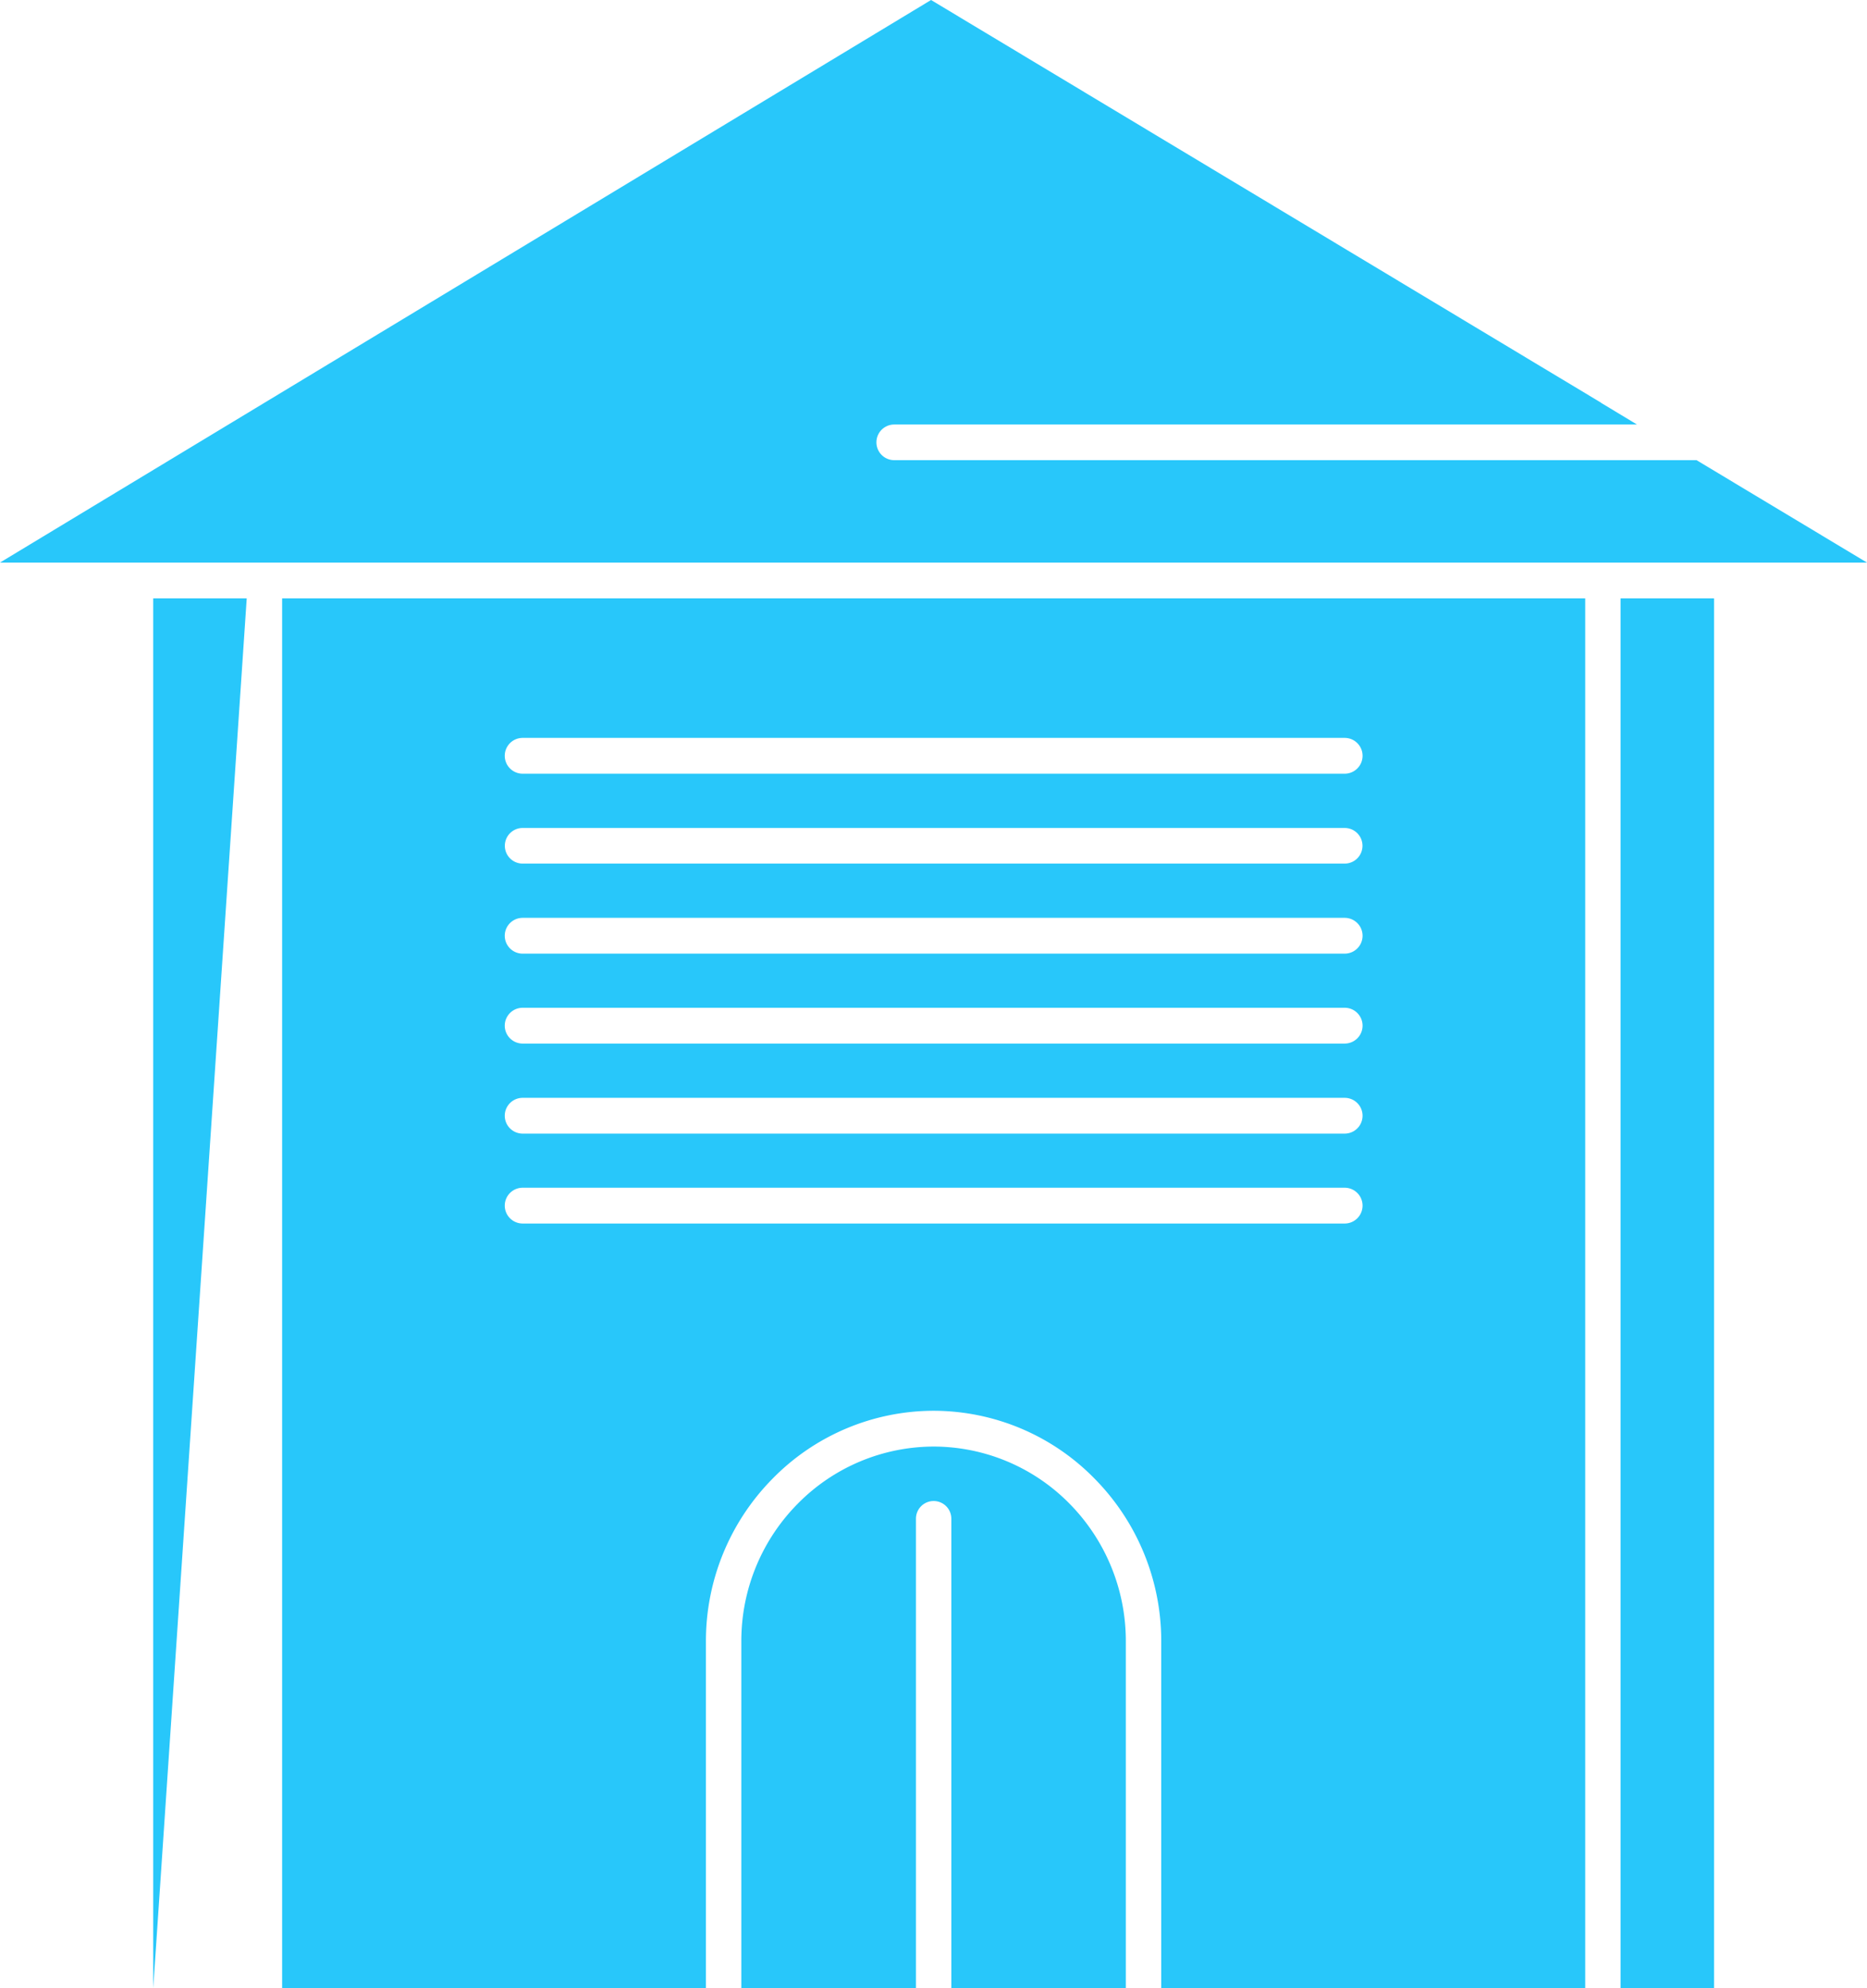 <svg xmlns="http://www.w3.org/2000/svg" width="96.981" height="103.238" viewBox="0 0 96.981 103.238"><g transform="translate(-38.601 -69.47)"><g transform="translate(38.601 68.068)"><path d="M59.417,100.541H54.56v72.166Zm71.365,0v72.167h4.857V100.541ZM95.1,144.583a9.931,9.931,0,0,0-7.054,2.961,10.122,10.122,0,0,0-2.937,7.139v18.025H94.18V148.329a.919.919,0,1,1,1.838,0v24.378h9.064V154.683a10.15,10.15,0,0,0-2.929-7.139A9.912,9.912,0,0,0,95.1,144.583Zm0-1.859a11.716,11.716,0,0,1,8.347,3.513,11.993,11.993,0,0,1,3.475,8.446v18.025h22.022V100.541H61.256v72.167H83.27V154.683a11.989,11.989,0,0,1,3.475-8.446A11.733,11.733,0,0,1,95.1,142.724ZM73.75,109.644a.929.929,0,0,1,0-1.859h42.7a.929.929,0,0,1,0,1.859Zm0,4.668a.925.925,0,0,1,0-1.85h42.7a.925.925,0,0,1,0,1.85Zm0,4.676a.929.929,0,0,1,0-1.859h42.7a.929.929,0,0,1,0,1.859Zm0,4.669a.929.929,0,0,1,0-1.859h42.7a.929.929,0,0,1,0,1.859Zm0,4.676a.929.929,0,0,1,0-1.858h42.7a.929.929,0,0,1,0,1.858Zm0,4.668a.929.929,0,0,1,0-1.858h42.7a.929.929,0,0,1,0,1.858Zm0,4.669ZM53.641,98.682h89.941l-8.855-5.318H93.052a.925.925,0,0,1,0-1.851h38.582l-1.779-1.073a.488.488,0,0,1-.1-.068l-3.131-1.881L94.964,69.47h0L46.6,98.682h7.04Zm62.292-16.657Z" transform="translate(-46.601 -68.068)" fill="#28c7fa" fill-rule="evenodd"/></g></g></svg>
